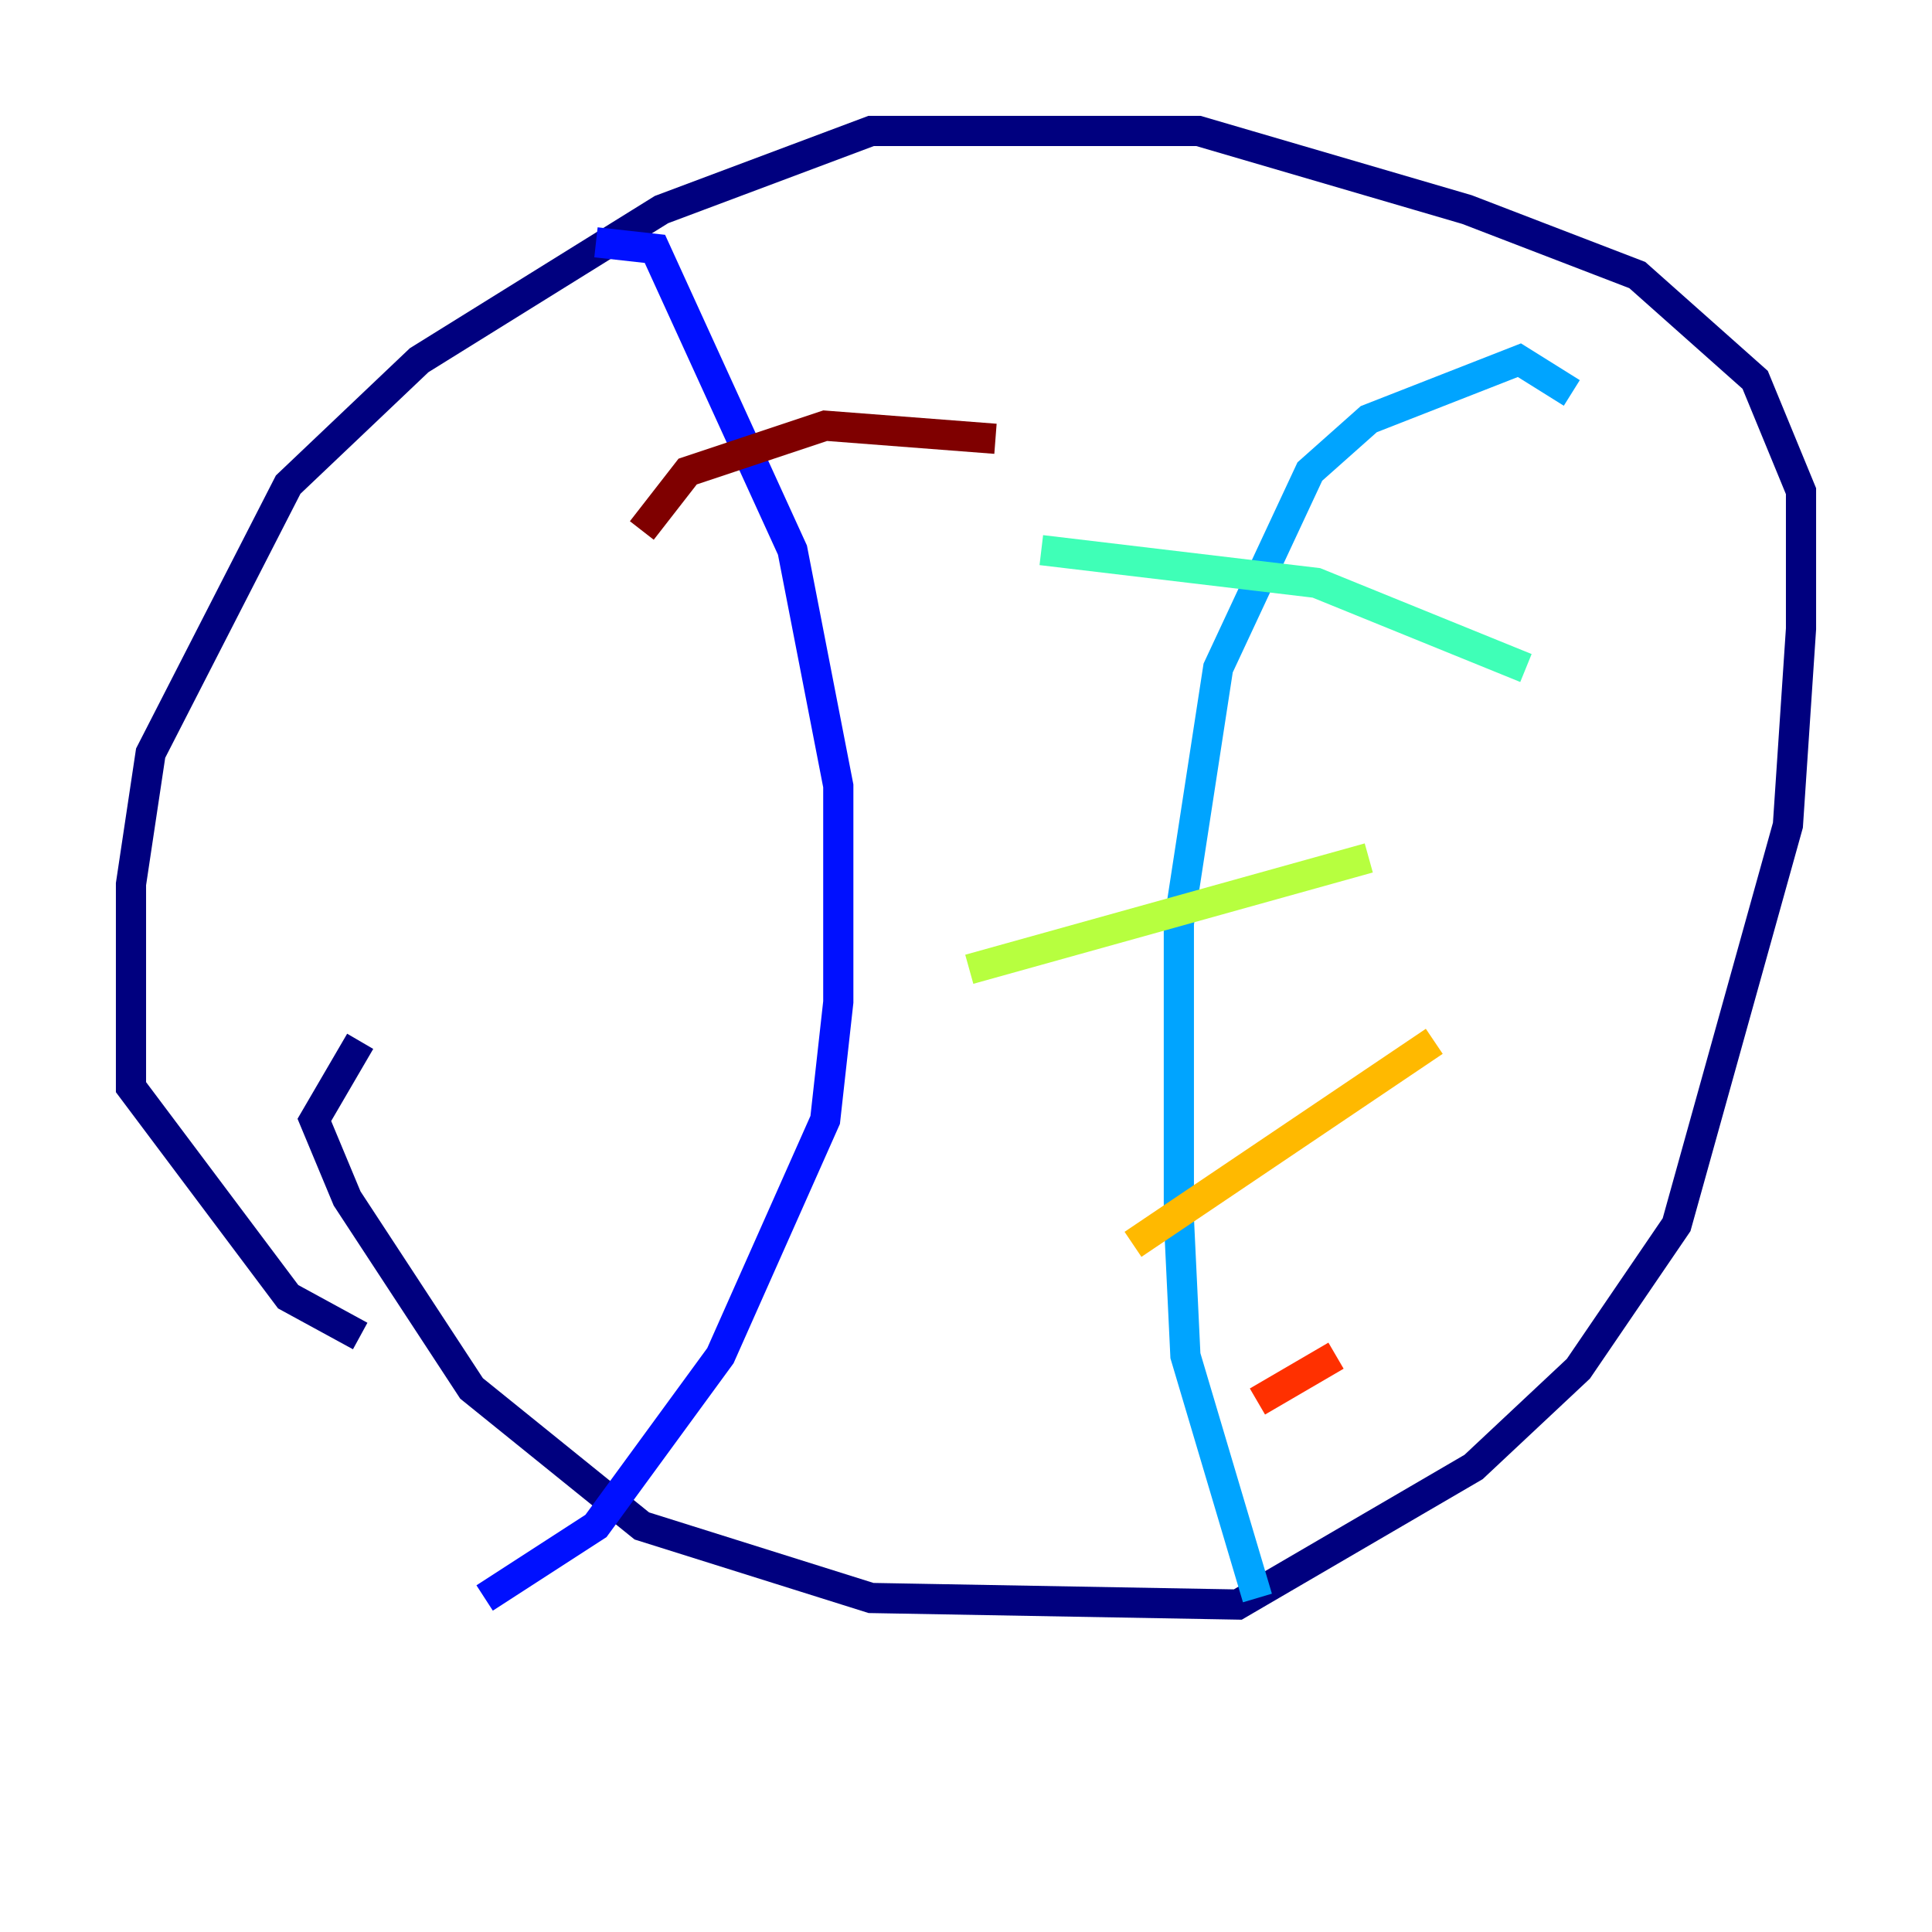 <?xml version="1.0" encoding="utf-8" ?>
<svg baseProfile="tiny" height="128" version="1.2" viewBox="0,0,128,128" width="128" xmlns="http://www.w3.org/2000/svg" xmlns:ev="http://www.w3.org/2001/xml-events" xmlns:xlink="http://www.w3.org/1999/xlink"><defs /><polyline fill="none" points="23.864,68.99 20.827,74.197 22.997,79.403 31.241,91.986 42.522,101.098 57.709,105.871 82.007,106.305 97.627,97.193 104.57,90.685 111.078,81.139 118.454,54.671 119.322,41.654 119.322,32.542 116.285,25.166 108.475,18.224 97.193,13.885 79.403,8.678 57.709,8.678 43.824,13.885 27.77,23.864 19.091,32.108 9.98,49.898 8.678,58.576 8.678,72.027 19.091,85.912 23.864,88.515" stroke="#00007f" stroke-width="2" /><polyline fill="none" points="39.485,16.054 43.39,16.488 52.502,36.447 55.539,52.068 55.539,66.386 54.671,74.197 47.729,89.817 39.485,101.098 32.108,105.871" stroke="#0010ff" stroke-width="2" /><polyline fill="none" points="104.136,26.034 100.664,23.864 90.685,27.77 86.78,31.241 80.705,44.258 78.102,61.18 78.102,80.705 78.536,89.817 83.308,105.871" stroke="#00a4ff" stroke-width="2" /><polyline fill="none" points="101.098,44.258 87.214,38.617 68.99,36.447" stroke="#3fffb7" stroke-width="2" /><polyline fill="none" points="90.685,56.841 64.217,64.217" stroke="#b7ff3f" stroke-width="2" /><polyline fill="none" points="95.024,68.99 75.064,82.441" stroke="#ffb900" stroke-width="2" /><polyline fill="none" points="88.515,89.817 83.308,92.854" stroke="#ff3000" stroke-width="2" /><polyline fill="none" points="65.953,29.071 54.671,28.203 45.559,31.241 42.522,35.146" stroke="#7f0000" stroke-width="2" /></svg>